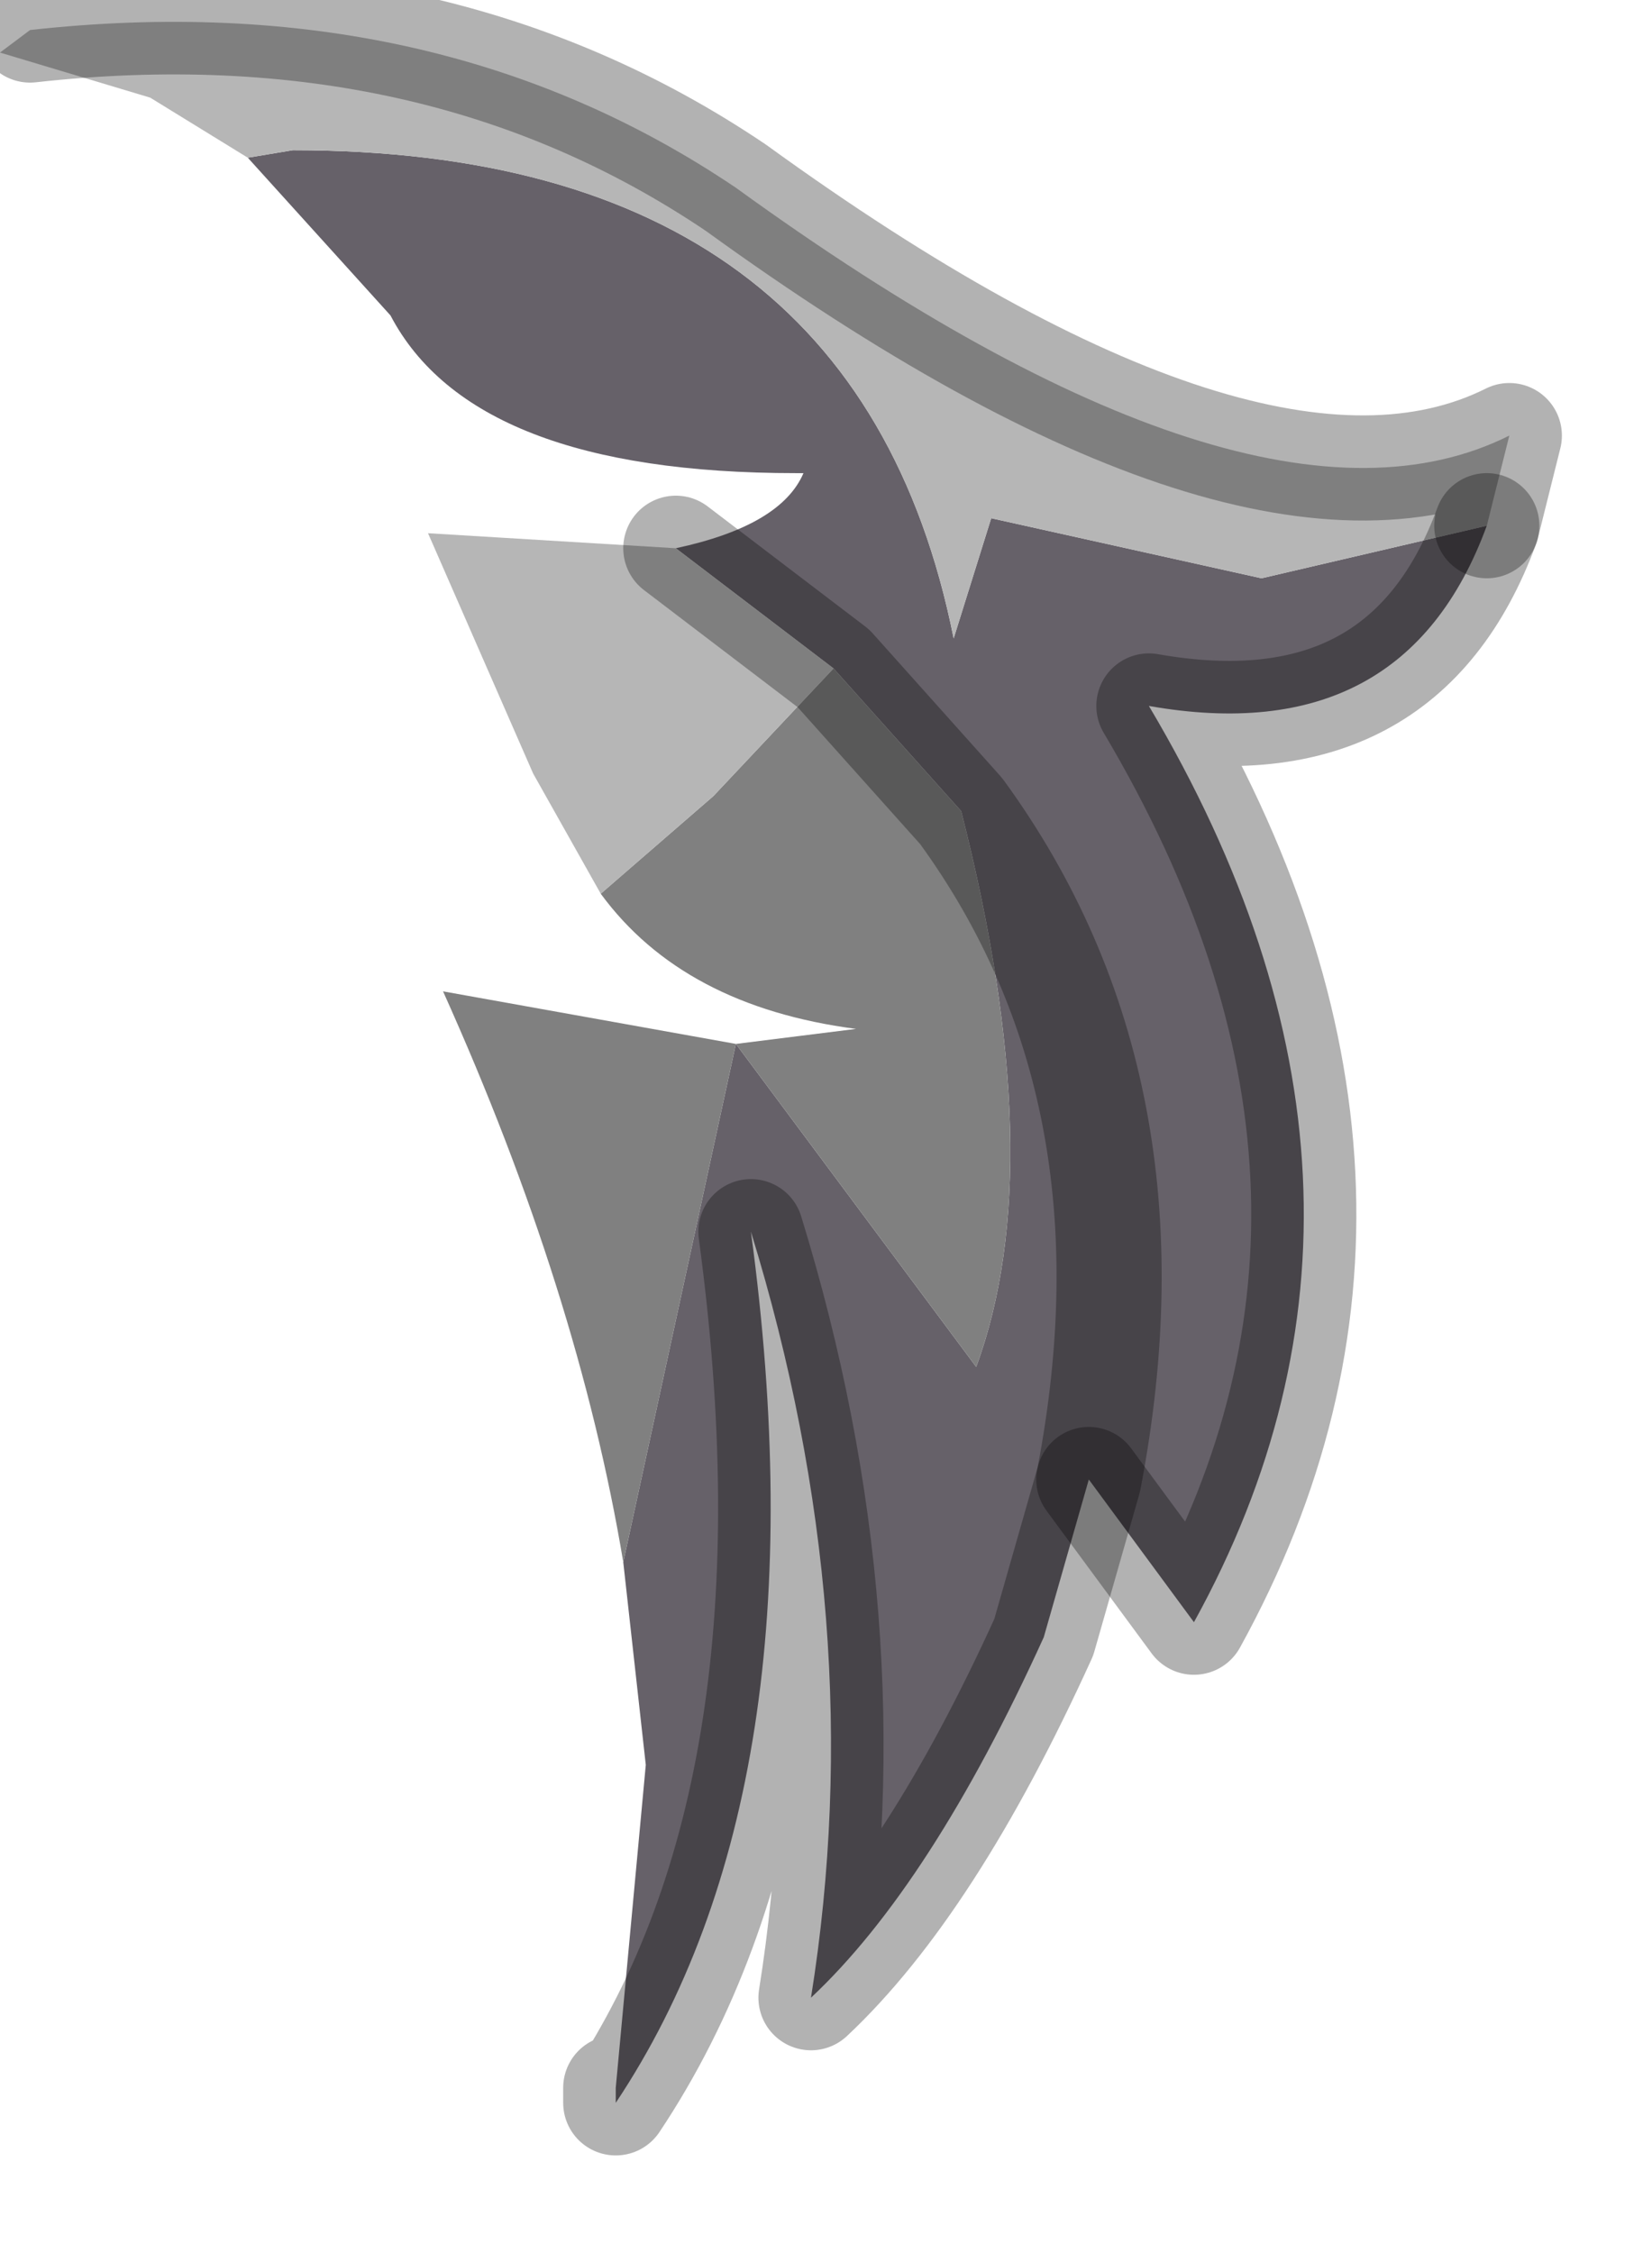 <?xml version="1.0" encoding="utf-8"?>
<svg version="1.1" id="Layer_1"
xmlns="http://www.w3.org/2000/svg"
xmlns:xlink="http://www.w3.org/1999/xlink"
width="11px" height="15px"
xml:space="preserve">
<g id="PathID_1722" transform="matrix(1, 0, 0, 1, 0, 0.15)">
<path style="fill:#666169;fill-opacity:1" d="M6.4 5.25L5.55 4.3L4.5 3.5Q5.2 3.35 5.35 3L5.3 3Q3.15 3 2.6 1.95L1.65 0.9L1.95 0.85Q5.7 0.85 6.35 4.1L6.6 3.3L8.4 3.7L9.9 3.35Q9.35 4.85 7.65 4.55Q9.55 7.75 7.95 10.65L7.25 9.7L6.95 10.75Q7.75 7.1 6.4 5.25M6.95 10.75Q6.2 12.4 5.4 13.15Q5.8 10.65 5 8.05Q5.5 11.75 4.1 13.85L4.1 13.75L4.3 11.6L4.15 10.25L4.9 6.8L6.5 8.95Q7 7.6 6.4 5.25Q7.75 7.1 7.25 9.7" />
<path style="fill:#808080;fill-opacity:1" d="M6.5 8.95L4.9 6.8L4.15 10.25Q3.85 8.45 2.95 6.45L4.9 6.8L5.7 6.7Q4.55 6.55 4 5.8L4.75 5.15L5.55 4.3L6.4 5.25Q7 7.6 6.5 8.95" />
<path style="fill:#B6B6B6;fill-opacity:1" d="M1 0.5L0 0.2L0.2 0.05Q2.9 -0.25 4.9 1.1Q8.35 3.6 10.05 2.75L9.9 3.35L8.4 3.7L6.6 3.3L6.35 4.1Q5.7 0.85 1.95 0.85L1.65 0.9L1 0.5M4.75 5.15L4 5.8L3.55 5L2.85 3.4L4.5 3.5L5.55 4.3L4.75 5.15" />
<path style="fill:none;stroke-width:0.7;stroke-linecap:round;stroke-linejoin:round;stroke-miterlimit:3;stroke:#000000;stroke-opacity:0.302" d="M7.25 9.7L7.95 10.65Q9.55 7.75 7.65 4.55Q9.35 4.85 9.9 3.35" />
<path style="fill:none;stroke-width:0.7;stroke-linecap:round;stroke-linejoin:round;stroke-miterlimit:3;stroke:#000000;stroke-opacity:0.302" d="M4.5 3.5L5.55 4.3L6.4 5.25Q7.75 7.1 7.25 9.7L6.95 10.75Q6.2 12.4 5.4 13.15Q5.8 10.65 5 8.05Q5.5 11.75 4.1 13.85L4.1 13.75" />
<path style="fill:none;stroke-width:0.7;stroke-linecap:round;stroke-linejoin:round;stroke-miterlimit:3;stroke:#000000;stroke-opacity:0.302" d="M9.9 3.35L10.05 2.75Q8.35 3.6 4.9 1.1Q2.9 -0.25 0.2 0.05" />
</g>
</svg>
